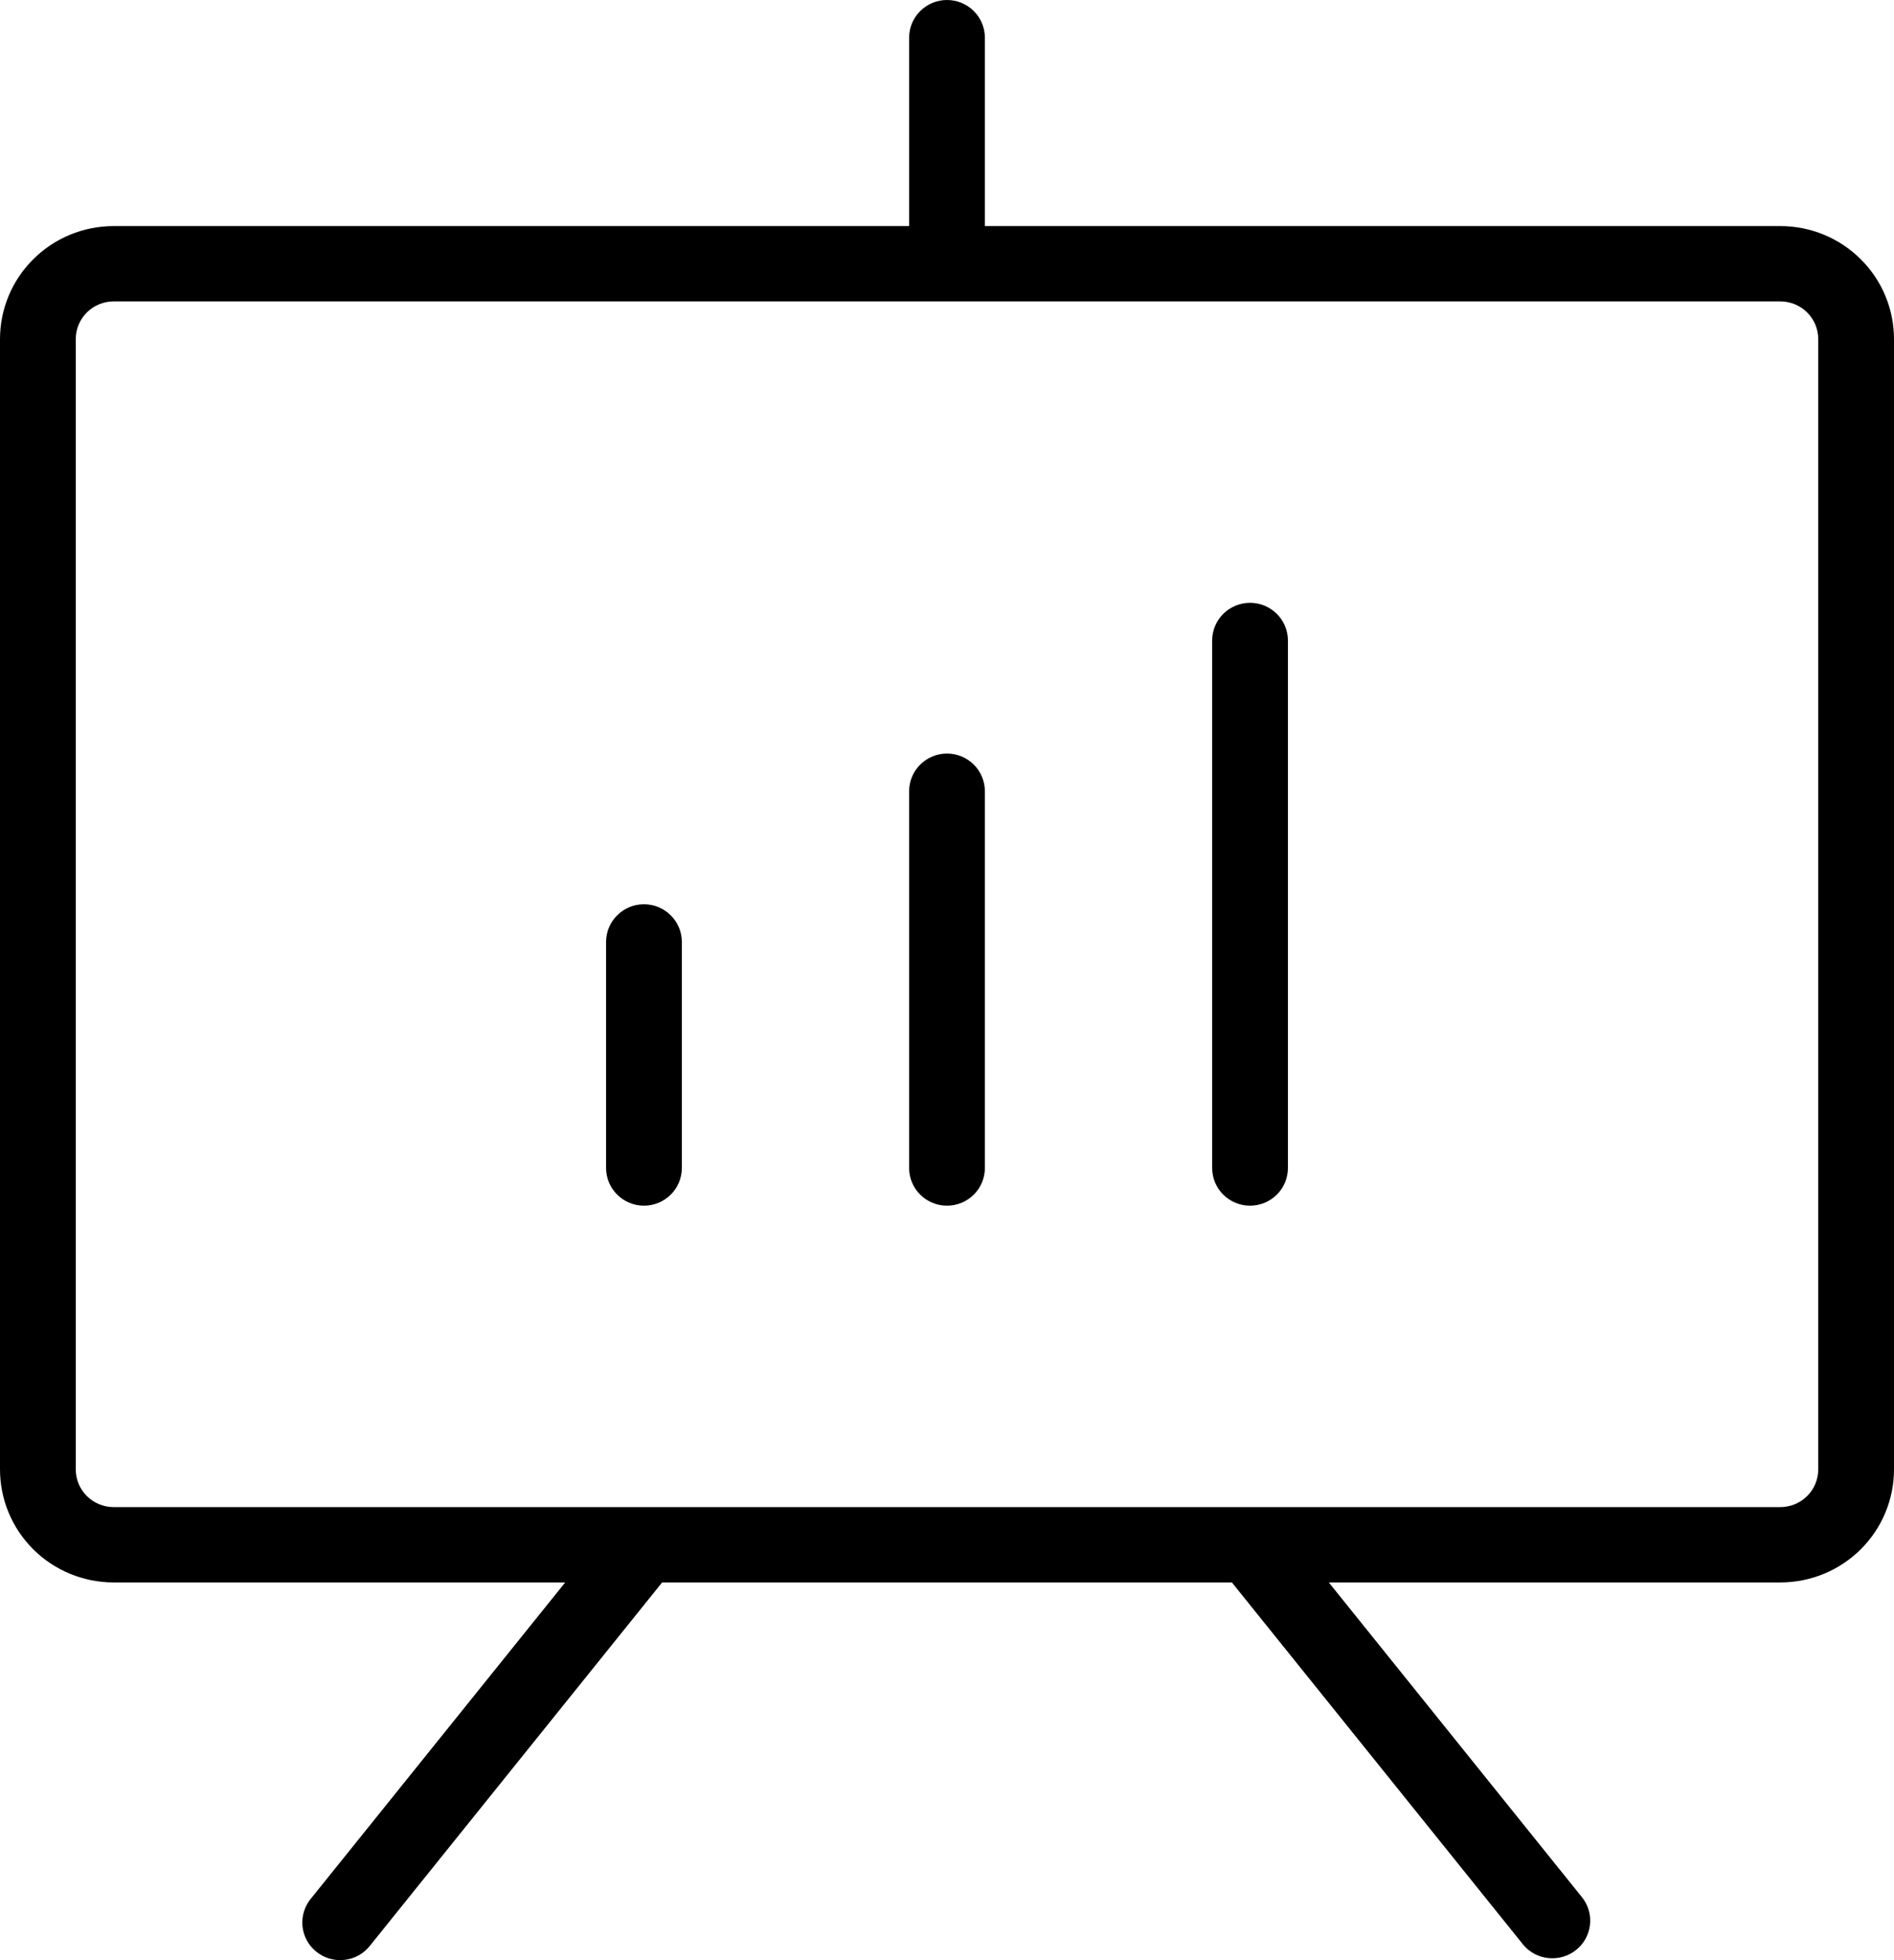 <svg width="29" height="30" viewBox="0 0 29 30" fill="none" xmlns="http://www.w3.org/2000/svg">
<path d="M27.26 3.46H15.08V0.577C15.08 0.424 15.019 0.277 14.91 0.169C14.801 0.061 14.654 0 14.5 0C14.346 0 14.199 0.061 14.09 0.169C13.981 0.277 13.92 0.424 13.92 0.577V3.46H1.74C1.279 3.46 0.836 3.642 0.51 3.967C0.183 4.291 0 4.731 0 5.19V22.489C0 22.948 0.183 23.388 0.51 23.713C0.836 24.037 1.279 24.219 1.74 24.219H8.654L4.768 29.049C4.717 29.108 4.679 29.176 4.656 29.25C4.632 29.323 4.624 29.401 4.631 29.478C4.639 29.555 4.661 29.629 4.698 29.697C4.735 29.765 4.785 29.825 4.846 29.873C4.907 29.922 4.976 29.957 5.051 29.978C5.126 29.999 5.204 30.005 5.281 29.995C5.358 29.986 5.433 29.961 5.5 29.922C5.567 29.883 5.626 29.831 5.672 29.77L10.138 24.219H18.862L23.328 29.77C23.425 29.884 23.564 29.955 23.714 29.969C23.864 29.983 24.014 29.939 24.131 29.845C24.249 29.752 24.325 29.616 24.344 29.467C24.363 29.319 24.323 29.169 24.232 29.049L20.346 24.219H27.26C27.721 24.219 28.164 24.037 28.49 23.713C28.817 23.388 29 22.948 29 22.489V5.19C29 4.731 28.817 4.291 28.49 3.967C28.164 3.642 27.721 3.46 27.26 3.46ZM27.84 22.489C27.84 22.642 27.779 22.789 27.67 22.897C27.561 23.005 27.414 23.066 27.26 23.066H1.74C1.586 23.066 1.439 23.005 1.33 22.897C1.221 22.789 1.16 22.642 1.16 22.489V5.19C1.16 5.037 1.221 4.89 1.33 4.782C1.439 4.674 1.586 4.613 1.74 4.613H27.26C27.414 4.613 27.561 4.674 27.67 4.782C27.779 4.89 27.84 5.037 27.84 5.19V22.489ZM10.44 14.416V17.876C10.44 18.029 10.379 18.176 10.27 18.284C10.161 18.392 10.014 18.453 9.86 18.453C9.706 18.453 9.559 18.392 9.45 18.284C9.341 18.176 9.28 18.029 9.28 17.876V14.416C9.28 14.263 9.341 14.117 9.45 14.009C9.559 13.9 9.706 13.84 9.86 13.84C10.014 13.84 10.161 13.9 10.27 14.009C10.379 14.117 10.44 14.263 10.44 14.416ZM15.08 12.11V17.876C15.08 18.029 15.019 18.176 14.91 18.284C14.801 18.392 14.654 18.453 14.5 18.453C14.346 18.453 14.199 18.392 14.09 18.284C13.981 18.176 13.92 18.029 13.92 17.876V12.11C13.92 11.957 13.981 11.81 14.09 11.702C14.199 11.594 14.346 11.533 14.5 11.533C14.654 11.533 14.801 11.594 14.91 11.702C15.019 11.81 15.08 11.957 15.08 12.11ZM19.72 9.803V17.876C19.72 18.029 19.659 18.176 19.55 18.284C19.441 18.392 19.294 18.453 19.14 18.453C18.986 18.453 18.839 18.392 18.73 18.284C18.621 18.176 18.56 18.029 18.56 17.876V9.803C18.56 9.65 18.621 9.503 18.73 9.395C18.839 9.287 18.986 9.226 19.14 9.226C19.294 9.226 19.441 9.287 19.55 9.395C19.659 9.503 19.72 9.65 19.72 9.803Z" fill="black"/>
</svg>
